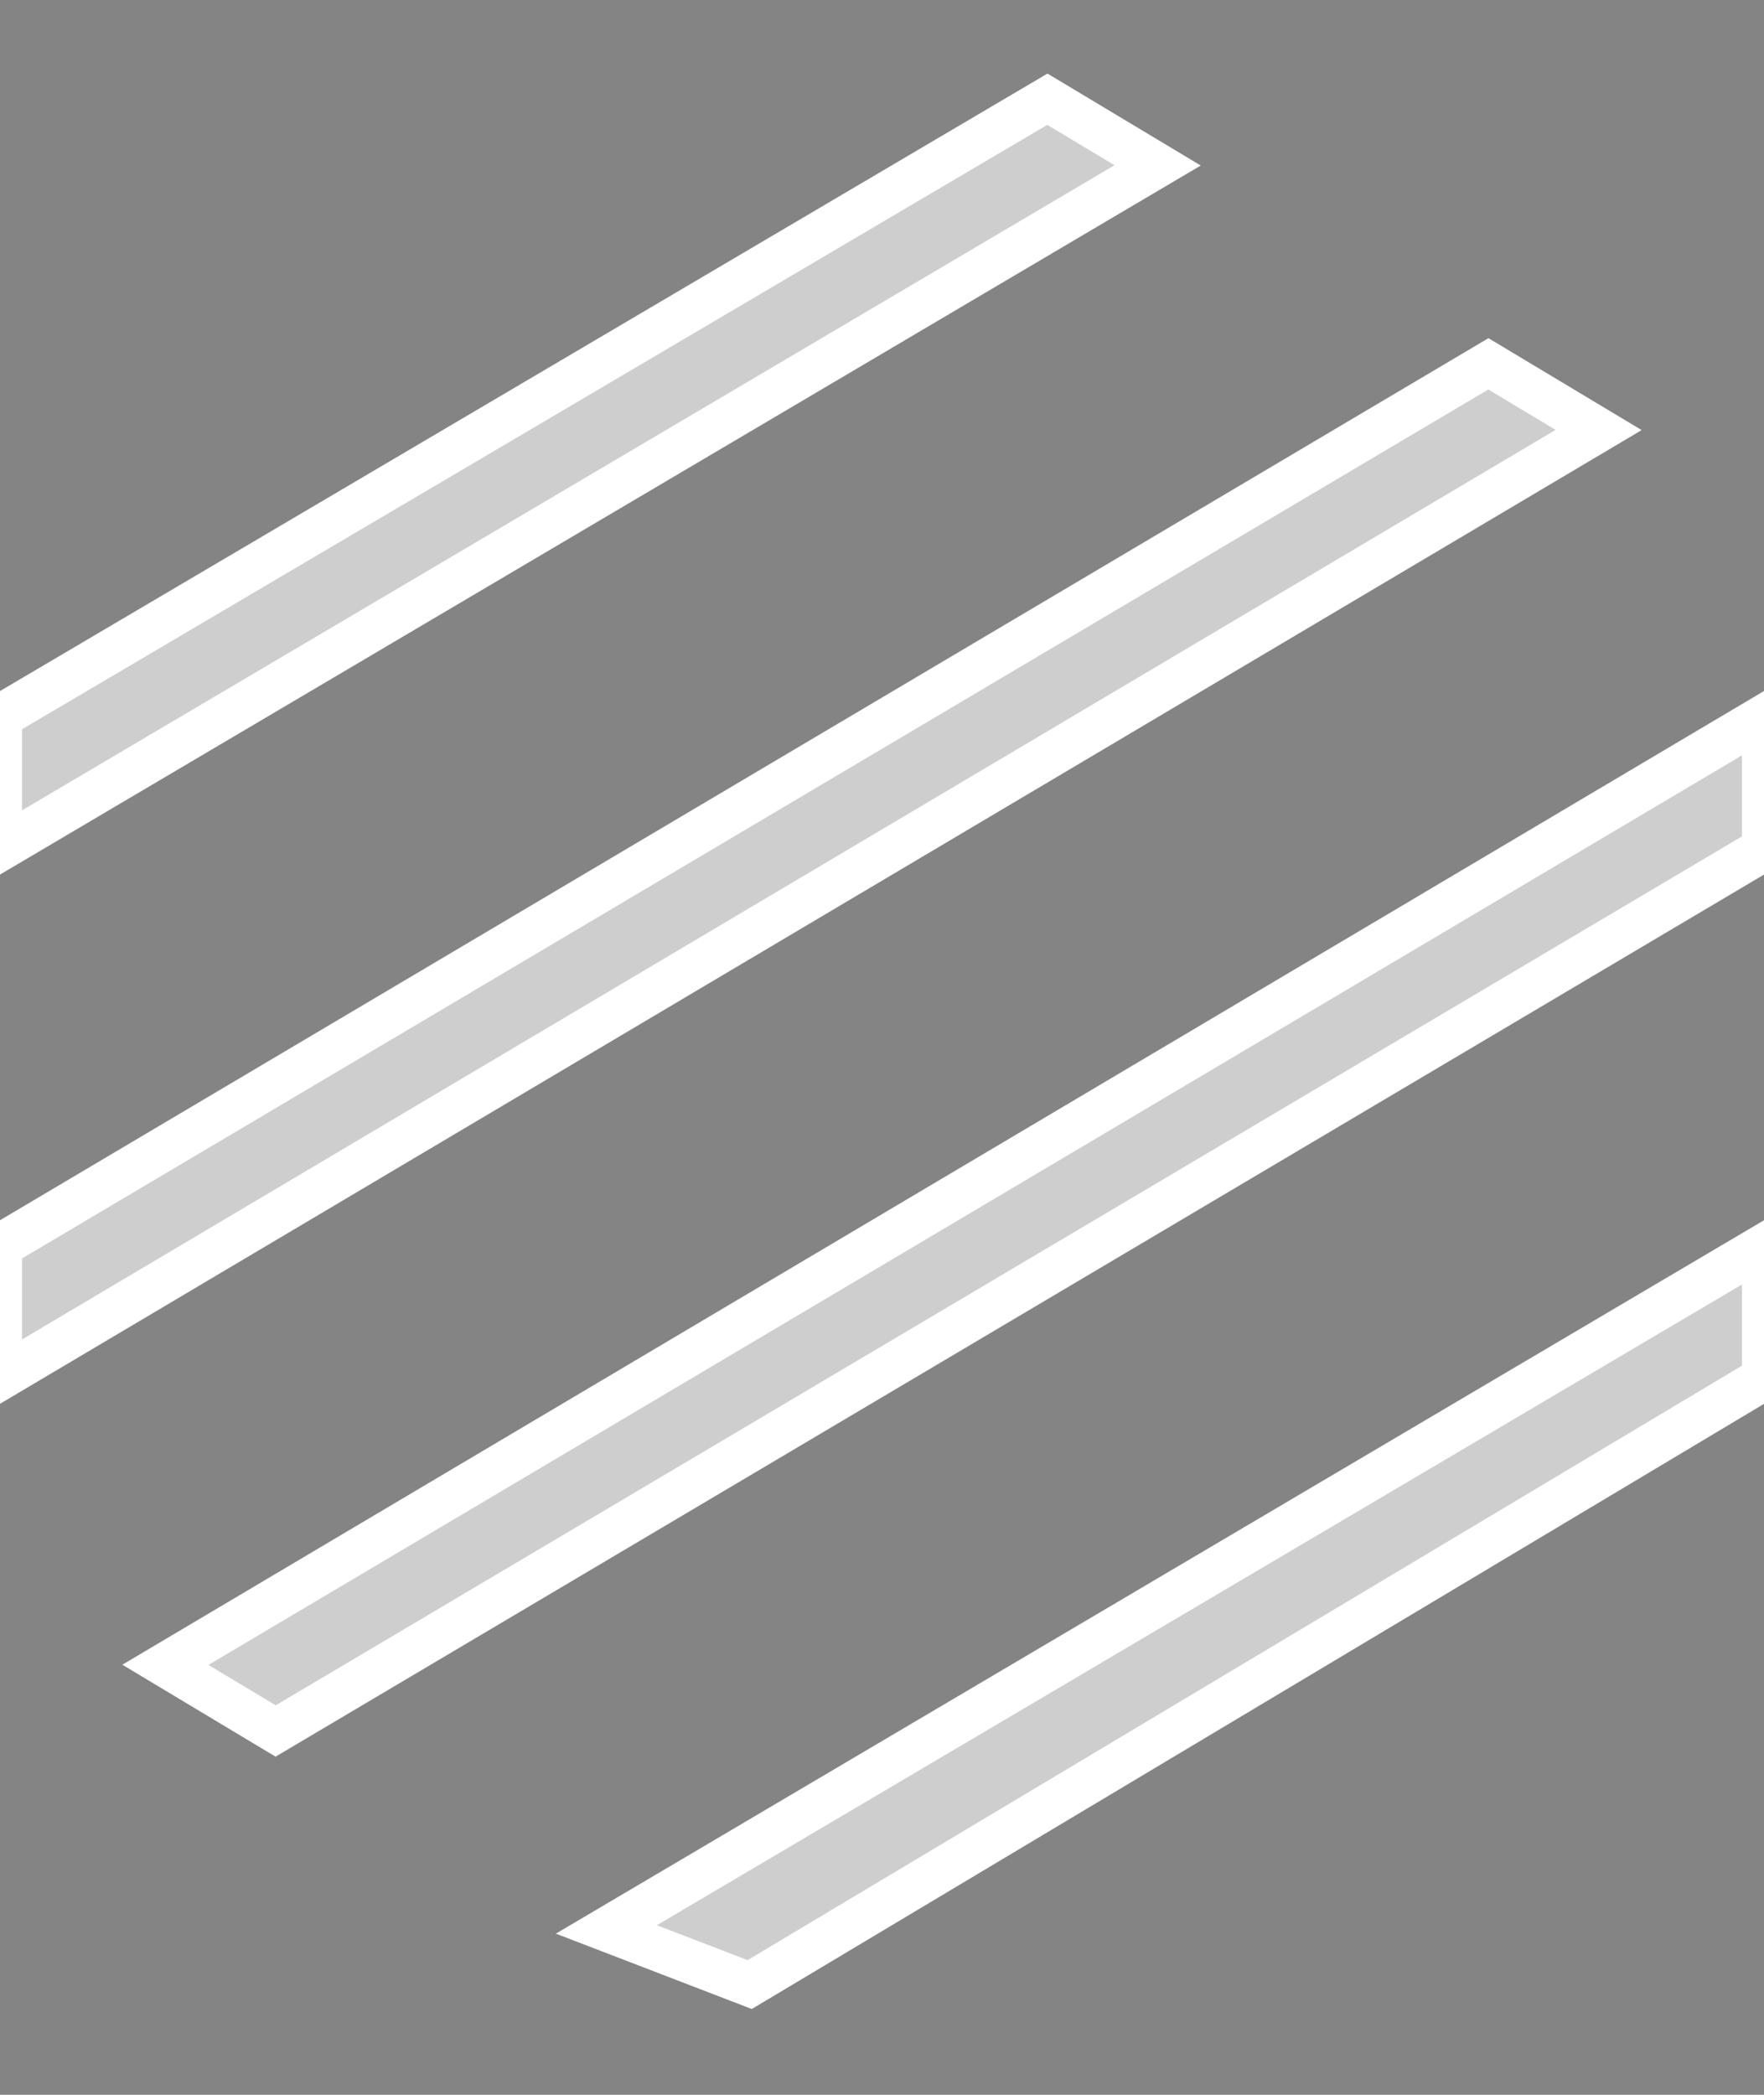 <svg id="icon" xmlns="http://www.w3.org/2000/svg" viewBox="0 0 160 190" width="160" height="190" fill="#ffffff" fill-opacity="0.6" stroke="#ffffff" stroke-opacity="1" stroke-width="4">
  <rect x="0" y="0" width="160" height="190" fill="#333333" stroke="none"/>
  <g transform="translate(0,0)" style="touch-action: none;">
	<path d="M0 65L95 9L105 15L0 77z"/>
	<path d="M0 113L135 33L145 39L0 125z"/>
	<path d="M15 151L160 65L160 77L25 157z"/>
	<path d="M55 175L160 113L160 125L68 180z"/>
  </g>
</svg>